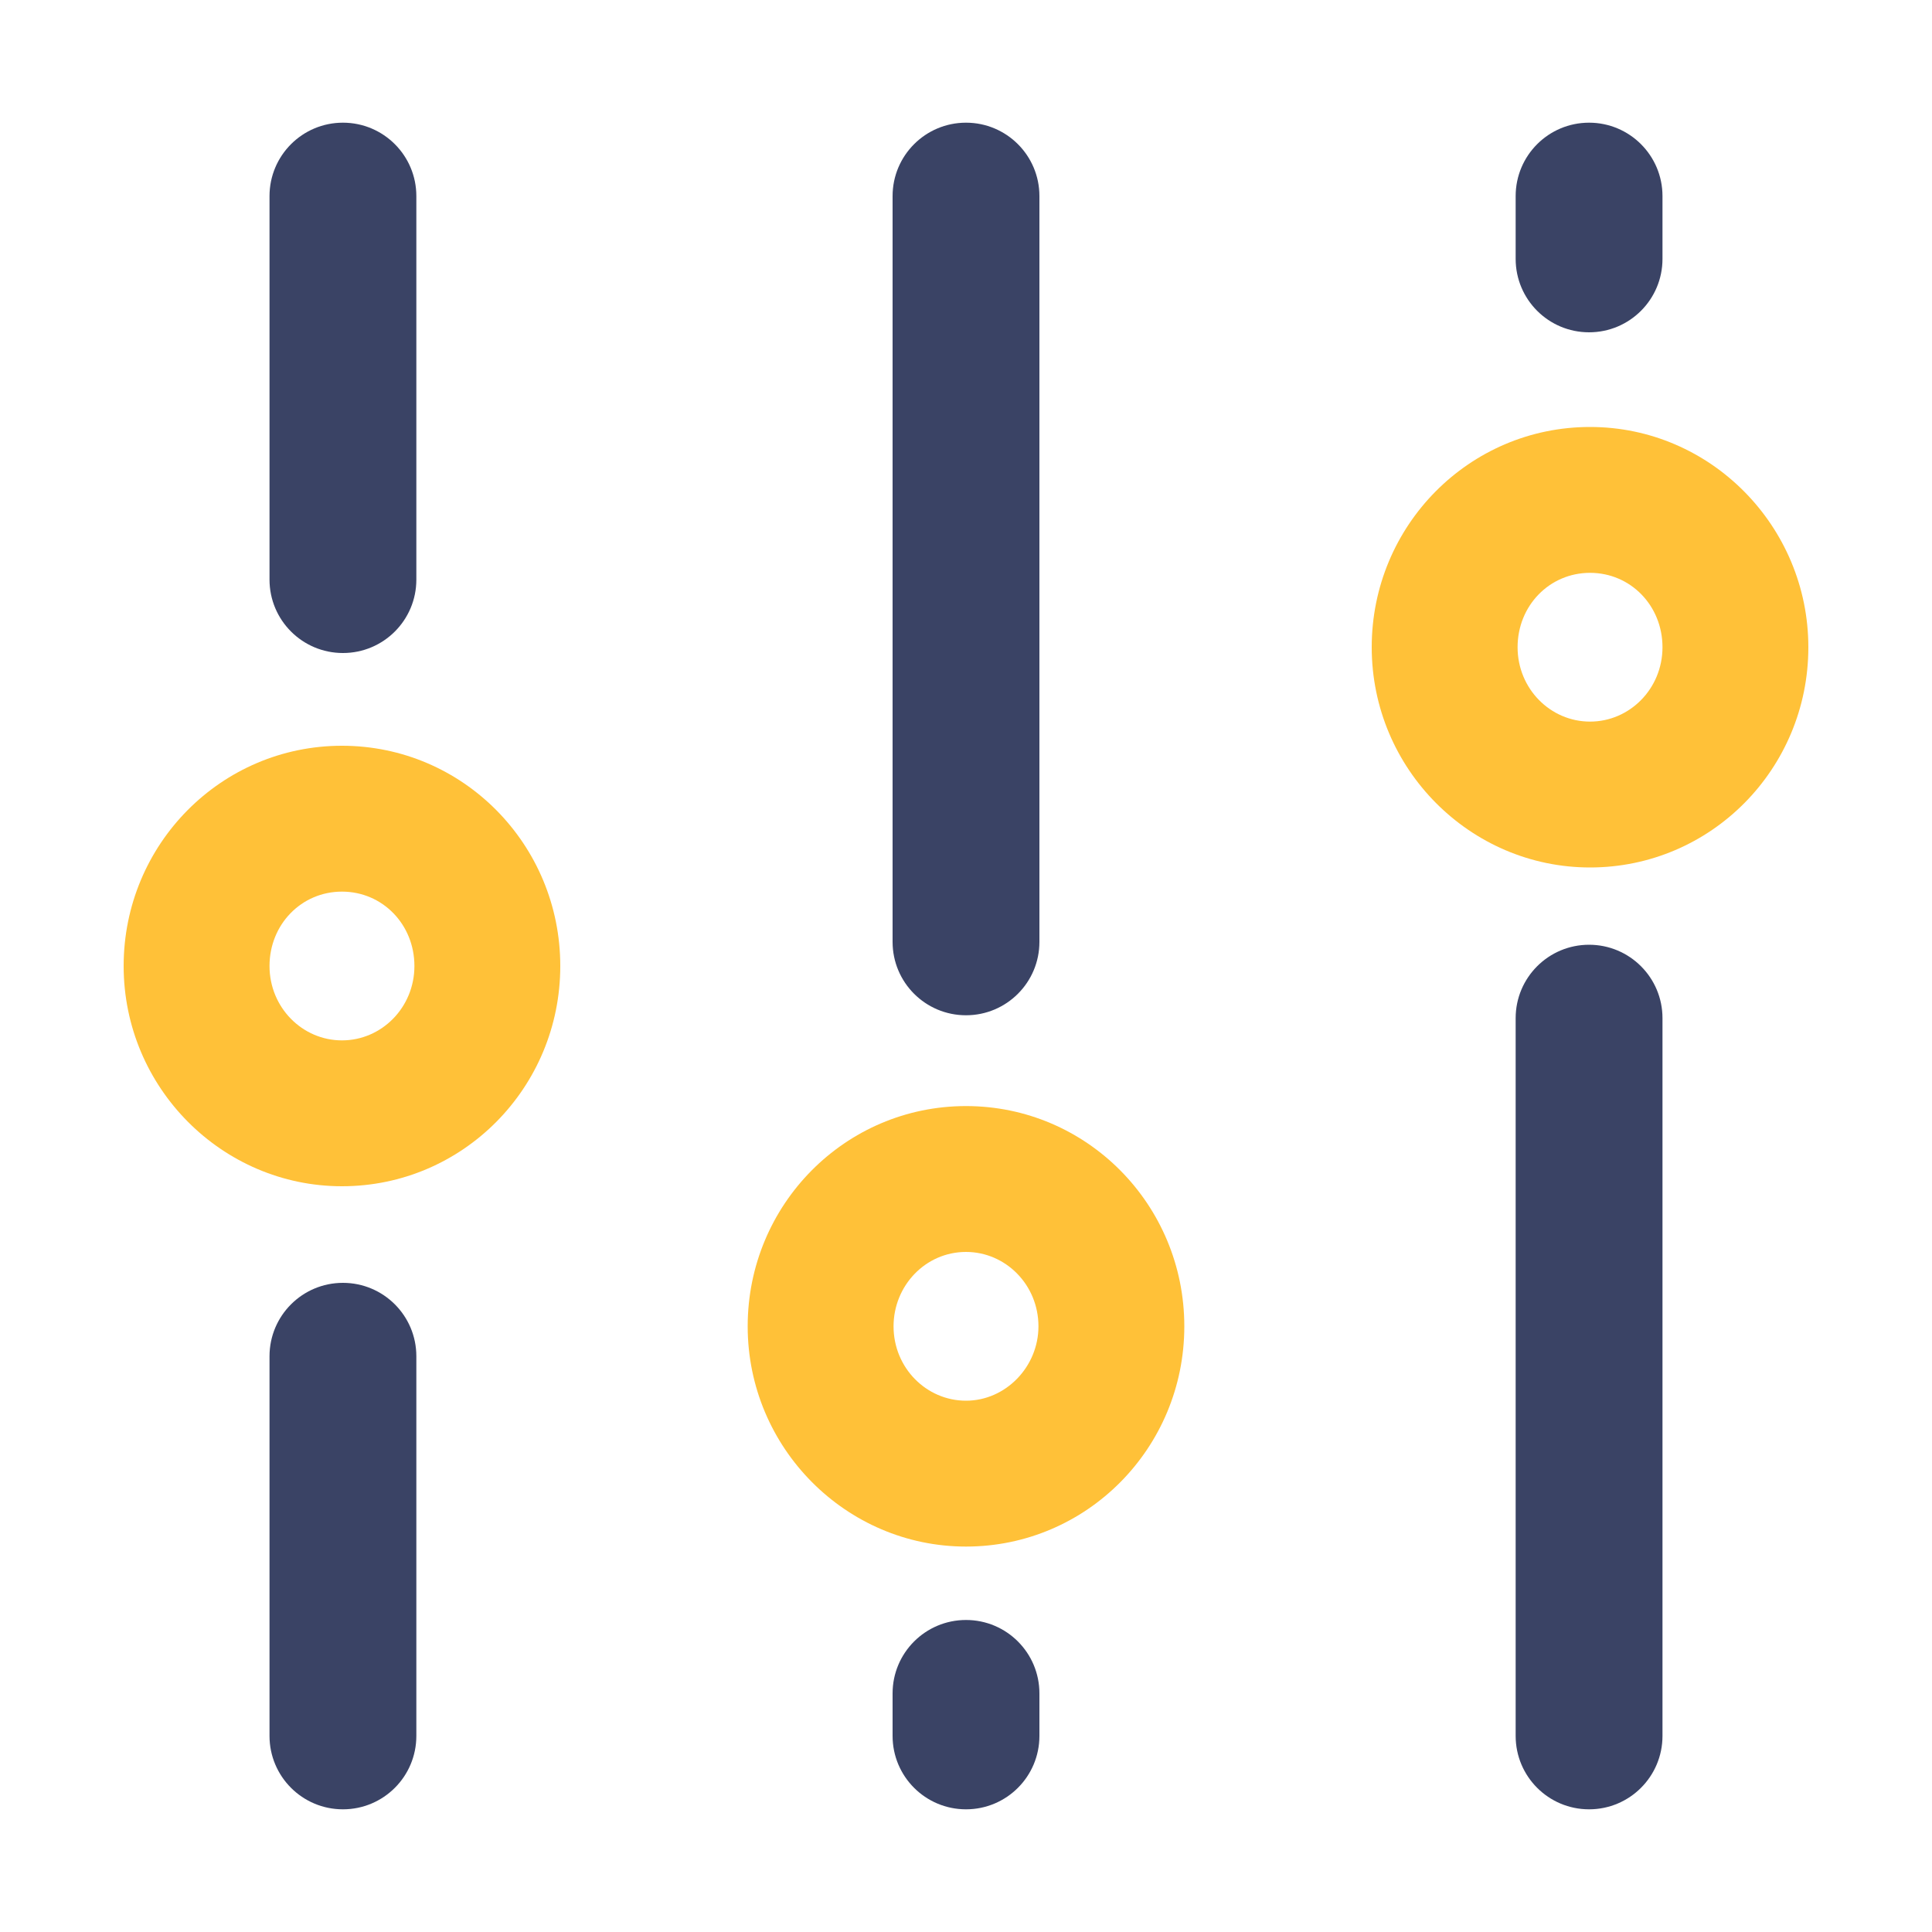 <?xml version="1.0" encoding="utf-8"?>
<!-- Generator: Adobe Illustrator 25.3.1, SVG Export Plug-In . SVG Version: 6.00 Build 0)  -->
<svg version="1.1" id="图层_1" xmlns="http://www.w3.org/2000/svg" xmlns:xlink="http://www.w3.org/1999/xlink" x="0px" y="0px"
	 viewBox="0 0 200 200" style="enable-background:new 0 0 200 200;" xml:space="preserve">
<style type="text/css">
	.st0{fill:#3A4365;}
	.st1{fill:#FFC138;}
</style>
<path class="st0" d="M172.1,105.4v74.3c0,4.2-3.4,7.6-7.6,7.6s-7.6-3.4-7.6-7.6l0-74.3c0-4.2,3.4-7.6,7.6-7.6
	C168.7,97.8,172.1,101.2,172.1,105.4z M164.5,34.4c4.2,0,7.6-3.4,7.6-7.6l0-6.5c0-4.2-3.4-7.6-7.6-7.6s-7.6,3.4-7.6,7.6v6.5
	C156.9,31,160.3,34.4,164.5,34.4z M100,167.7c-4.2,0-7.6,3.4-7.6,7.6v4.4c0,4.2,3.4,7.6,7.6,7.6s7.6-3.4,7.6-7.6v-4.4
	C107.6,171.1,104.2,167.7,100,167.7z M100,105.1c4.2,0,7.6-3.4,7.6-7.6V20.3c0-4.2-3.4-7.6-7.6-7.6s-7.6,3.4-7.6,7.6v77.2
	C92.4,101.7,95.8,105.1,100,105.1z M35.5,132.8c-4.2,0-7.6,3.4-7.6,7.6v39.3c0,4.2,3.4,7.6,7.6,7.6s7.6-3.4,7.6-7.6l0-39.3
	C43.1,136.2,39.7,132.8,35.5,132.8z M35.5,67.6c4.2,0,7.6-3.4,7.6-7.6V20.3c0-4.2-3.4-7.6-7.6-7.6s-7.6,3.4-7.6,7.6V60
	C27.9,64.2,31.3,67.6,35.5,67.6z"/>
<path class="st1" d="M35.4,77.2c-12.5,0-22.6,10.2-22.6,22.8s10.2,22.8,22.6,22.8c12.5,0,22.6-10.2,22.6-22.8S47.9,77.2,35.4,77.2z
	 M35.4,107.7c-4.1,0-7.5-3.4-7.5-7.7s3.3-7.7,7.5-7.7s7.5,3.4,7.5,7.7S39.5,107.7,35.4,107.7z"/>
<path class="st1" d="M100,114.5c-12.5,0-22.6,10.2-22.6,22.8c0,12.6,10.2,22.8,22.6,22.8c12.5,0,22.6-10.2,22.6-22.8
	C122.6,124.7,112.5,114.5,100,114.5z M100,145c-4.1,0-7.5-3.4-7.5-7.7c0-4.2,3.3-7.7,7.5-7.7c4.1,0,7.5,3.4,7.5,7.7
	C107.5,141.5,104.1,145,100,145z"/>
<path class="st1" d="M164.6,44.2c-12.5,0-22.6,10.2-22.6,22.8c0,12.6,10.2,22.8,22.6,22.8c12.5,0,22.6-10.2,22.6-22.8
	C187.2,54.5,177.1,44.2,164.6,44.2z M164.6,74.7c-4.1,0-7.5-3.4-7.5-7.7s3.3-7.7,7.5-7.7s7.5,3.4,7.5,7.7
	C172.1,71.3,168.7,74.7,164.6,74.7z"/>
</svg>
